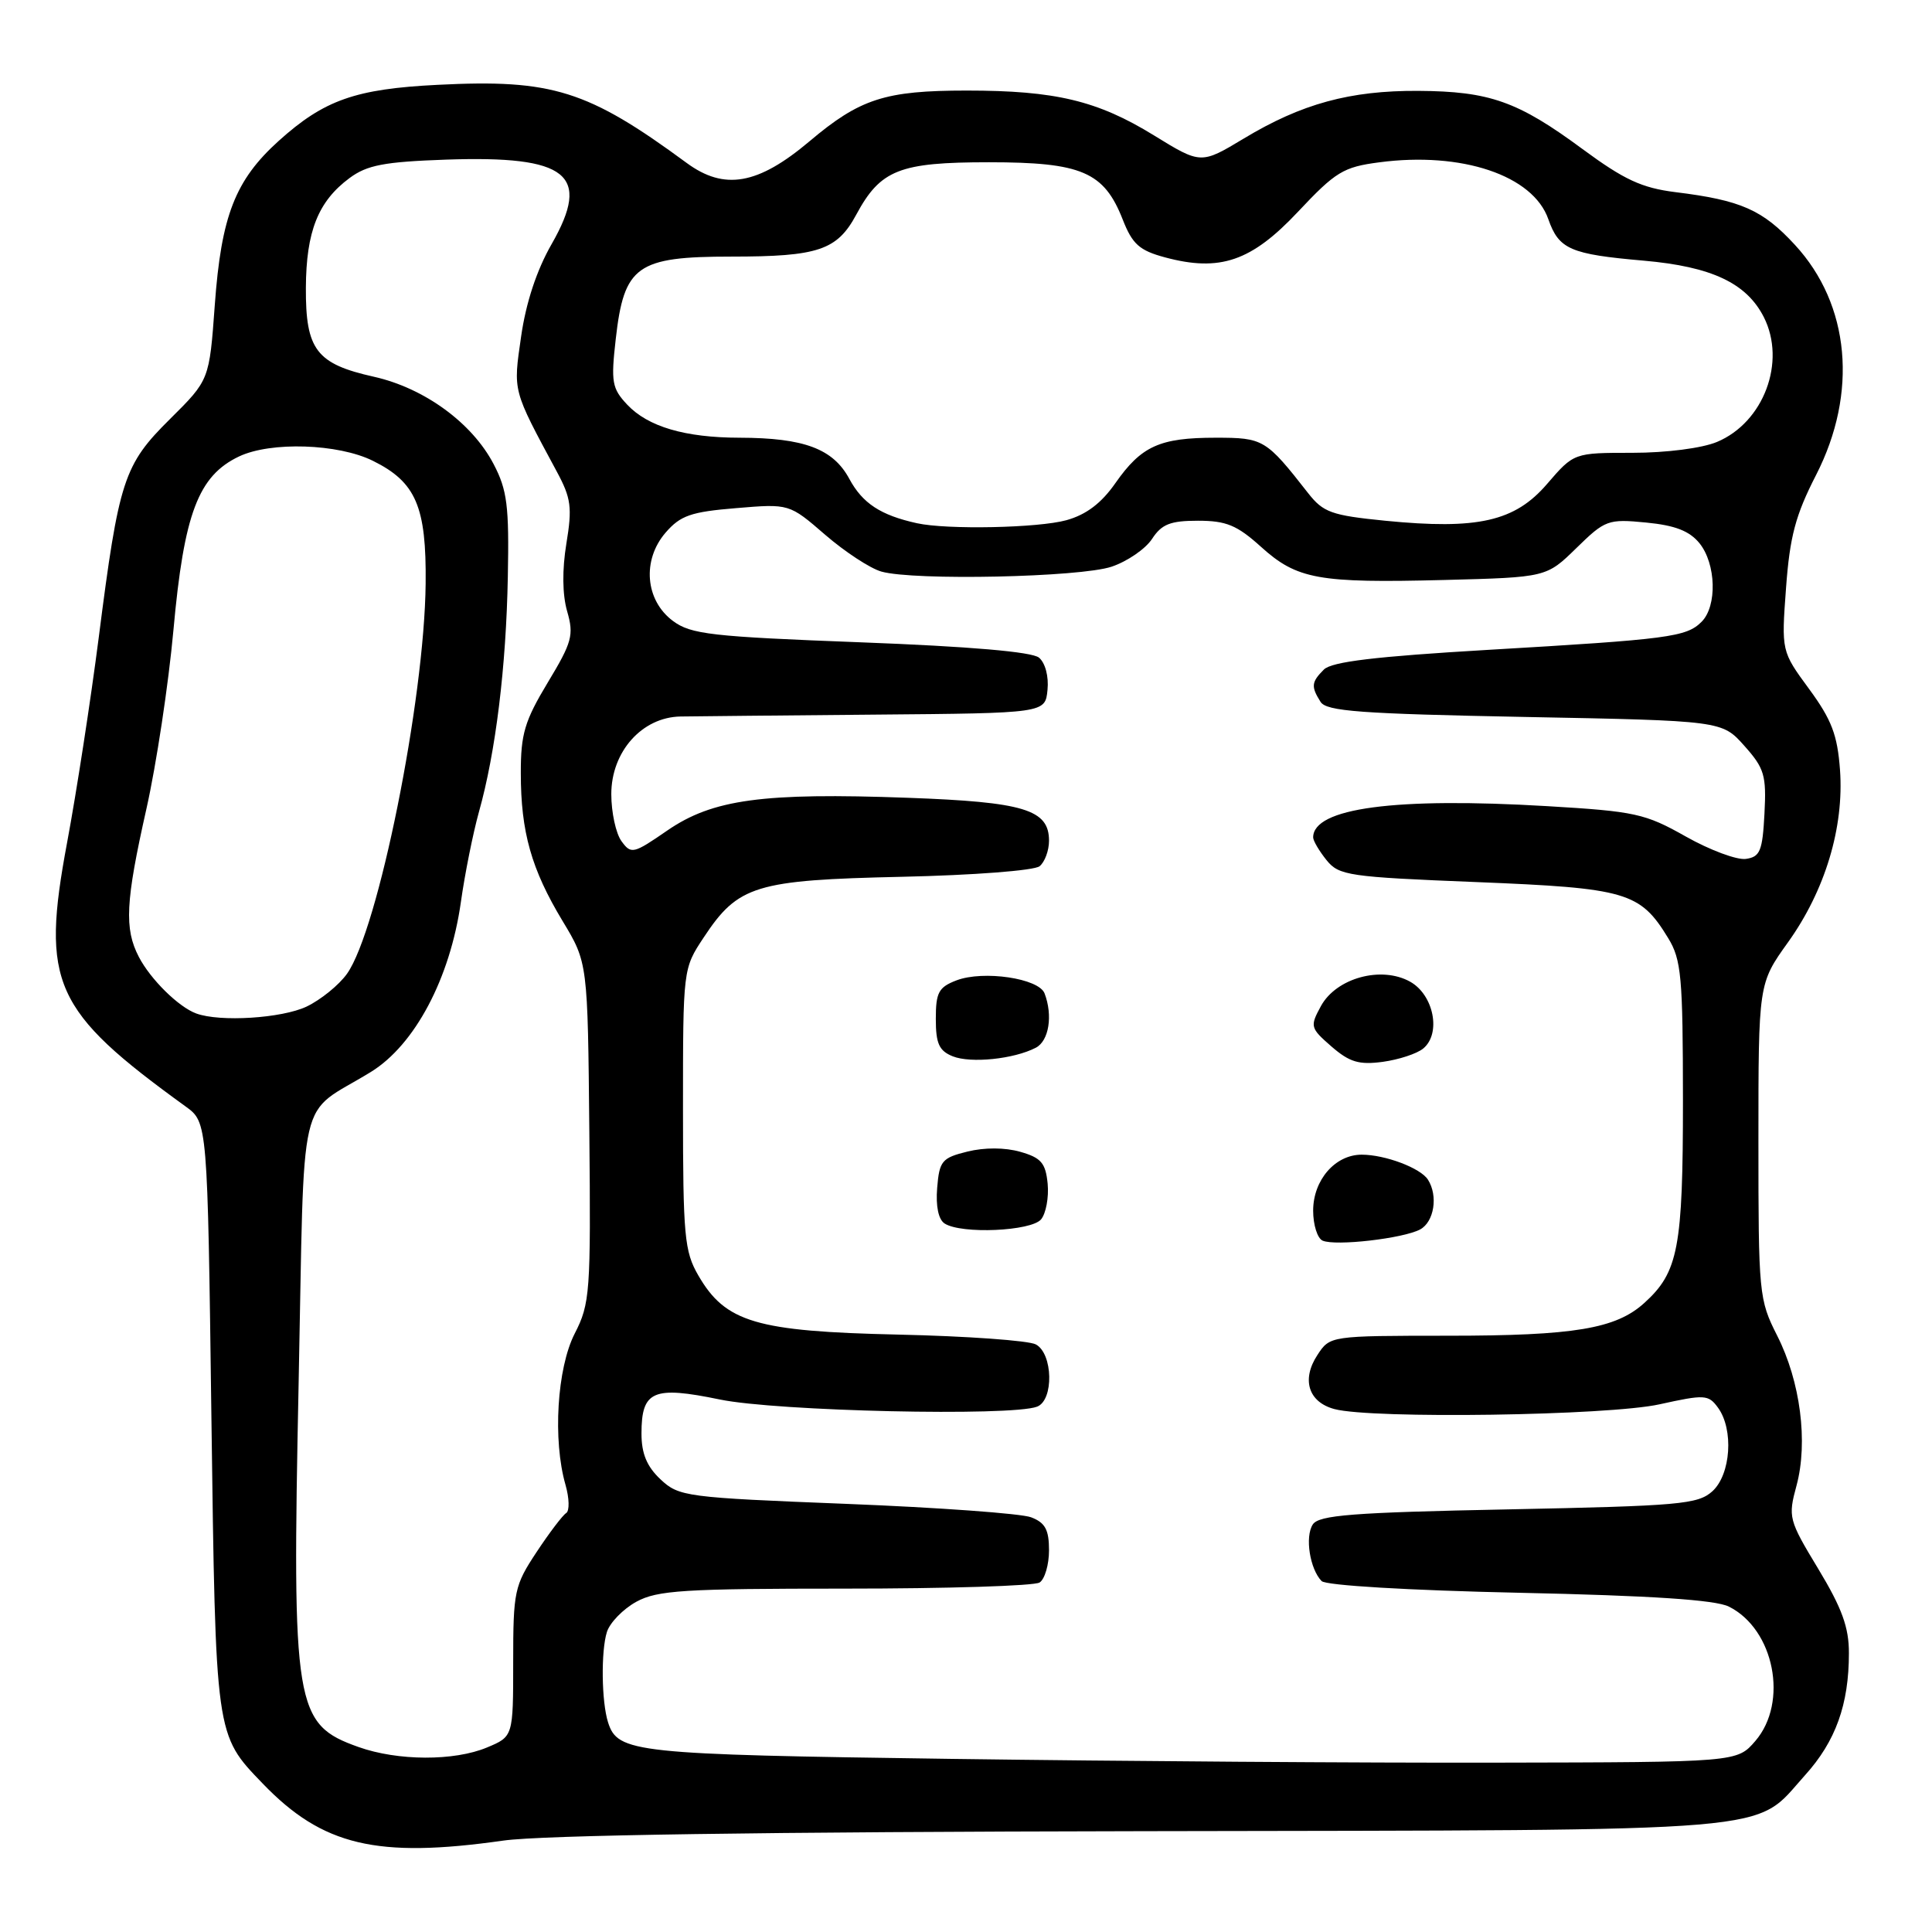 <?xml version="1.0" encoding="UTF-8" standalone="no"?>
<!DOCTYPE svg PUBLIC "-//W3C//DTD SVG 1.1//EN" "http://www.w3.org/Graphics/SVG/1.1/DTD/svg11.dtd" >
<svg xmlns="http://www.w3.org/2000/svg" xmlns:xlink="http://www.w3.org/1999/xlink" version="1.1" viewBox="0 0 256 256">
 <g >
 <path fill="currentColor"
d=" M 66.68 243.89 C 71.81 243.16 101.01 242.73 151.50 242.64 C 237.60 242.48 232.22 242.94 239.18 235.22 C 243.23 230.74 244.99 225.85 244.99 219.06 C 245.00 215.63 244.07 213.09 240.94 207.90 C 237.00 201.39 236.91 201.04 238.05 196.84 C 239.60 191.08 238.56 183.04 235.48 176.97 C 233.07 172.21 233.00 171.44 233.00 151.20 C 233.00 130.33 233.00 130.33 236.92 124.86 C 241.84 117.99 244.36 109.63 243.81 102.02 C 243.47 97.38 242.70 95.36 239.72 91.30 C 236.04 86.29 236.04 86.29 236.66 77.89 C 237.16 71.09 237.91 68.26 240.64 62.94 C 246.21 52.06 245.14 40.36 237.84 32.45 C 233.56 27.80 230.69 26.53 222.00 25.46 C 217.54 24.90 215.21 23.82 209.69 19.75 C 201.12 13.42 197.38 12.10 187.93 12.04 C 178.88 11.99 172.47 13.74 164.82 18.35 C 159.13 21.77 159.13 21.77 152.89 17.93 C 145.41 13.33 139.84 12.00 128.10 12.00 C 117.27 12.00 113.95 13.07 107.23 18.75 C 100.43 24.48 95.98 25.26 91.00 21.60 C 77.88 11.95 73.18 10.47 58.00 11.24 C 47.10 11.78 42.95 13.25 36.95 18.65 C 31.16 23.87 29.32 28.59 28.46 40.42 C 27.74 50.35 27.74 50.35 22.55 55.50 C 16.39 61.60 15.76 63.53 13.08 84.50 C 12.02 92.75 10.14 104.97 8.89 111.65 C 5.41 130.29 7.04 133.91 24.59 146.61 C 27.50 148.71 27.50 148.71 28.01 187.61 C 28.58 230.21 28.52 229.80 34.81 236.33 C 42.74 244.57 49.93 246.27 66.68 243.89 Z  M 126.00 233.06 C 84.02 232.48 81.85 232.25 80.57 228.22 C 79.70 225.48 79.62 218.76 80.42 216.24 C 80.82 215.00 82.57 213.20 84.32 212.24 C 87.10 210.72 90.61 210.50 112.00 210.50 C 125.47 210.50 137.06 210.14 137.75 209.69 C 138.44 209.25 139.00 207.32 139.00 205.42 C 139.00 202.69 138.49 201.76 136.63 201.05 C 135.33 200.55 124.31 199.75 112.15 199.27 C 90.86 198.43 89.96 198.31 87.52 196.02 C 85.71 194.32 85.00 192.61 85.00 189.95 C 85.00 184.28 86.53 183.61 95.38 185.44 C 102.92 187.00 134.00 187.70 137.42 186.39 C 139.66 185.53 139.53 179.35 137.25 178.14 C 136.29 177.63 128.07 177.04 119.00 176.84 C 100.20 176.42 96.13 175.22 92.53 169.00 C 90.69 165.83 90.50 163.77 90.50 146.93 C 90.50 128.36 90.50 128.36 93.25 124.21 C 97.81 117.31 100.09 116.61 119.50 116.18 C 129.02 115.97 137.05 115.35 137.75 114.78 C 138.44 114.22 139.00 112.70 139.00 111.40 C 139.00 107.27 135.71 106.27 120.27 105.71 C 101.07 105.01 94.44 105.91 88.43 110.04 C 83.92 113.15 83.63 113.22 82.35 111.46 C 81.61 110.45 81.00 107.64 81.00 105.23 C 81.00 99.60 85.07 95.03 90.17 94.94 C 92.00 94.91 103.62 94.80 116.00 94.69 C 138.50 94.50 138.50 94.50 138.80 91.41 C 138.98 89.63 138.50 87.83 137.67 87.14 C 136.74 86.37 128.54 85.66 114.04 85.11 C 94.25 84.36 91.55 84.05 89.17 82.28 C 85.49 79.55 85.05 74.21 88.20 70.57 C 90.16 68.31 91.55 67.82 97.54 67.33 C 104.58 66.74 104.58 66.74 109.35 70.87 C 111.97 73.13 115.32 75.33 116.80 75.74 C 121.14 76.96 143.11 76.49 147.29 75.09 C 149.37 74.39 151.78 72.74 152.65 71.41 C 153.93 69.45 155.08 69.00 158.74 69.00 C 162.48 69.00 163.91 69.59 167.07 72.44 C 171.86 76.77 174.67 77.28 191.39 76.85 C 204.91 76.50 204.91 76.50 208.88 72.62 C 212.69 68.89 213.08 68.75 218.12 69.24 C 221.96 69.61 223.86 70.35 225.19 71.98 C 227.40 74.72 227.55 80.31 225.47 82.39 C 223.45 84.41 221.15 84.71 197.17 86.11 C 182.21 86.99 176.46 87.68 175.42 88.72 C 173.76 90.38 173.70 90.97 174.98 93.00 C 175.76 94.25 180.29 94.58 202.05 95.00 C 228.17 95.50 228.17 95.50 231.13 98.82 C 233.79 101.80 234.07 102.72 233.80 107.82 C 233.54 112.77 233.22 113.54 231.34 113.81 C 230.15 113.98 226.56 112.64 223.37 110.84 C 217.99 107.80 216.66 107.51 205.03 106.82 C 184.86 105.62 174.00 107.07 174.00 110.96 C 174.00 111.41 174.80 112.76 175.77 113.97 C 177.43 116.02 178.68 116.20 195.64 116.88 C 215.54 117.68 217.32 118.20 221.04 124.30 C 222.79 127.16 222.99 129.43 223.00 145.78 C 223.00 165.35 222.39 168.57 217.88 172.65 C 214.11 176.07 208.60 176.99 191.87 176.99 C 176.23 177.00 176.23 177.00 174.56 179.55 C 172.43 182.80 173.37 185.79 176.82 186.71 C 181.78 188.04 213.11 187.58 219.89 186.08 C 225.88 184.76 226.37 184.78 227.64 186.52 C 229.75 189.41 229.35 195.37 226.90 197.60 C 224.98 199.33 222.57 199.54 199.86 200.00 C 179.18 200.41 174.76 200.76 173.95 202.00 C 172.89 203.63 173.56 207.90 175.12 209.50 C 175.69 210.08 186.58 210.73 201.30 211.05 C 218.86 211.43 227.28 211.99 229.08 212.88 C 235.10 215.88 237.01 225.56 232.59 230.69 C 230.17 233.50 230.17 233.50 198.34 233.56 C 180.83 233.60 148.28 233.37 126.00 233.06 Z  M 188.17 162.91 C 190.03 161.91 190.58 158.46 189.21 156.31 C 188.23 154.77 183.54 153.00 180.43 153.00 C 176.92 153.00 174.00 156.36 174.00 160.42 C 174.00 162.30 174.56 164.08 175.25 164.39 C 176.95 165.14 185.92 164.11 188.17 162.91 Z  M 137.95 161.57 C 138.60 160.78 138.99 158.65 138.82 156.85 C 138.55 154.10 137.96 153.41 135.19 152.62 C 133.16 152.04 130.45 152.03 128.19 152.59 C 124.81 153.42 124.47 153.83 124.18 157.40 C 123.98 159.84 124.35 161.61 125.18 162.13 C 127.42 163.55 136.63 163.14 137.95 161.57 Z  M 137.25 138.83 C 138.99 137.93 139.53 134.56 138.41 131.63 C 137.65 129.63 130.31 128.55 126.75 129.90 C 124.37 130.81 124.00 131.50 124.00 135.01 C 124.00 138.28 124.43 139.24 126.25 139.97 C 128.64 140.92 134.34 140.34 137.25 138.83 Z  M 188.59 138.93 C 190.99 136.94 189.98 131.83 186.85 130.08 C 183.03 127.95 177.07 129.58 175.03 133.31 C 173.56 136.01 173.61 136.21 176.43 138.67 C 178.82 140.74 180.07 141.12 183.22 140.70 C 185.34 140.41 187.76 139.62 188.59 138.93 Z  M 47.51 231.49 C 39.04 228.48 38.69 226.31 39.57 183.28 C 40.39 143.29 39.27 148.11 49.14 142.04 C 54.97 138.45 59.64 129.64 61.07 119.52 C 61.60 115.76 62.68 110.39 63.46 107.59 C 65.68 99.69 67.07 88.36 67.29 76.41 C 67.47 67.04 67.21 64.94 65.41 61.50 C 62.56 56.04 56.23 51.42 49.54 49.92 C 41.92 48.22 40.49 46.35 40.53 38.14 C 40.57 30.65 42.15 26.68 46.32 23.59 C 48.64 21.87 50.91 21.44 59.13 21.15 C 75.25 20.60 78.38 23.10 73.09 32.35 C 71.11 35.80 69.69 40.12 69.05 44.59 C 67.99 51.97 67.87 51.51 73.79 62.51 C 75.67 66.00 75.84 67.24 75.05 72.01 C 74.48 75.50 74.51 78.77 75.15 81.00 C 76.06 84.15 75.81 85.09 72.58 90.44 C 69.52 95.52 69.00 97.26 69.01 102.44 C 69.01 110.25 70.41 115.18 74.54 122.03 C 77.88 127.56 77.88 127.56 78.09 150.03 C 78.29 171.28 78.19 172.73 76.15 176.71 C 73.81 181.29 73.23 190.82 74.93 196.74 C 75.44 198.52 75.48 200.20 75.02 200.49 C 74.56 200.77 72.79 203.10 71.09 205.67 C 68.16 210.10 68.00 210.85 68.00 220.22 C 68.00 230.10 68.00 230.10 64.53 231.55 C 60.18 233.37 52.71 233.34 47.51 231.49 Z  M 26.00 134.29 C 23.67 133.44 19.95 129.78 18.40 126.80 C 16.45 123.05 16.63 119.49 19.40 107.18 C 20.72 101.30 22.33 90.65 22.98 83.50 C 24.38 68.04 26.27 63.05 31.68 60.48 C 35.88 58.49 44.81 58.78 49.41 61.06 C 55.12 63.88 56.51 67.13 56.40 77.33 C 56.24 92.83 50.11 123.23 45.98 129.03 C 44.91 130.53 42.50 132.48 40.62 133.38 C 37.34 134.93 29.15 135.45 26.00 134.29 Z  M 121.50 69.33 C 116.69 68.27 114.30 66.70 112.55 63.47 C 110.40 59.46 106.55 58.02 98.00 58.00 C 90.76 57.99 85.86 56.54 83.11 53.62 C 81.09 51.47 80.94 50.63 81.59 44.92 C 82.69 35.20 84.37 34.00 96.91 34.00 C 108.41 34.00 110.92 33.16 113.46 28.44 C 116.67 22.49 119.17 21.50 131.04 21.50 C 143.32 21.50 146.29 22.77 148.77 29.10 C 150.05 32.36 150.98 33.19 154.36 34.10 C 161.65 36.06 165.82 34.63 172.00 28.05 C 176.98 22.75 178.00 22.13 182.75 21.51 C 193.69 20.06 203.14 23.24 205.16 29.04 C 206.56 33.04 208.07 33.69 217.82 34.54 C 226.80 35.33 231.43 37.51 233.72 42.03 C 236.71 47.95 233.70 55.97 227.51 58.56 C 225.52 59.39 220.80 60.00 216.31 60.00 C 208.55 60.00 208.55 60.00 205.00 64.12 C 200.72 69.10 195.82 70.21 183.54 69.00 C 176.43 68.29 175.34 67.90 173.34 65.35 C 167.74 58.19 167.42 58.00 161.08 58.00 C 153.66 58.00 151.24 59.10 147.80 64.01 C 145.94 66.68 143.93 68.20 141.30 68.93 C 137.59 69.96 125.49 70.21 121.50 69.33 Z "/>
</g>
</svg>